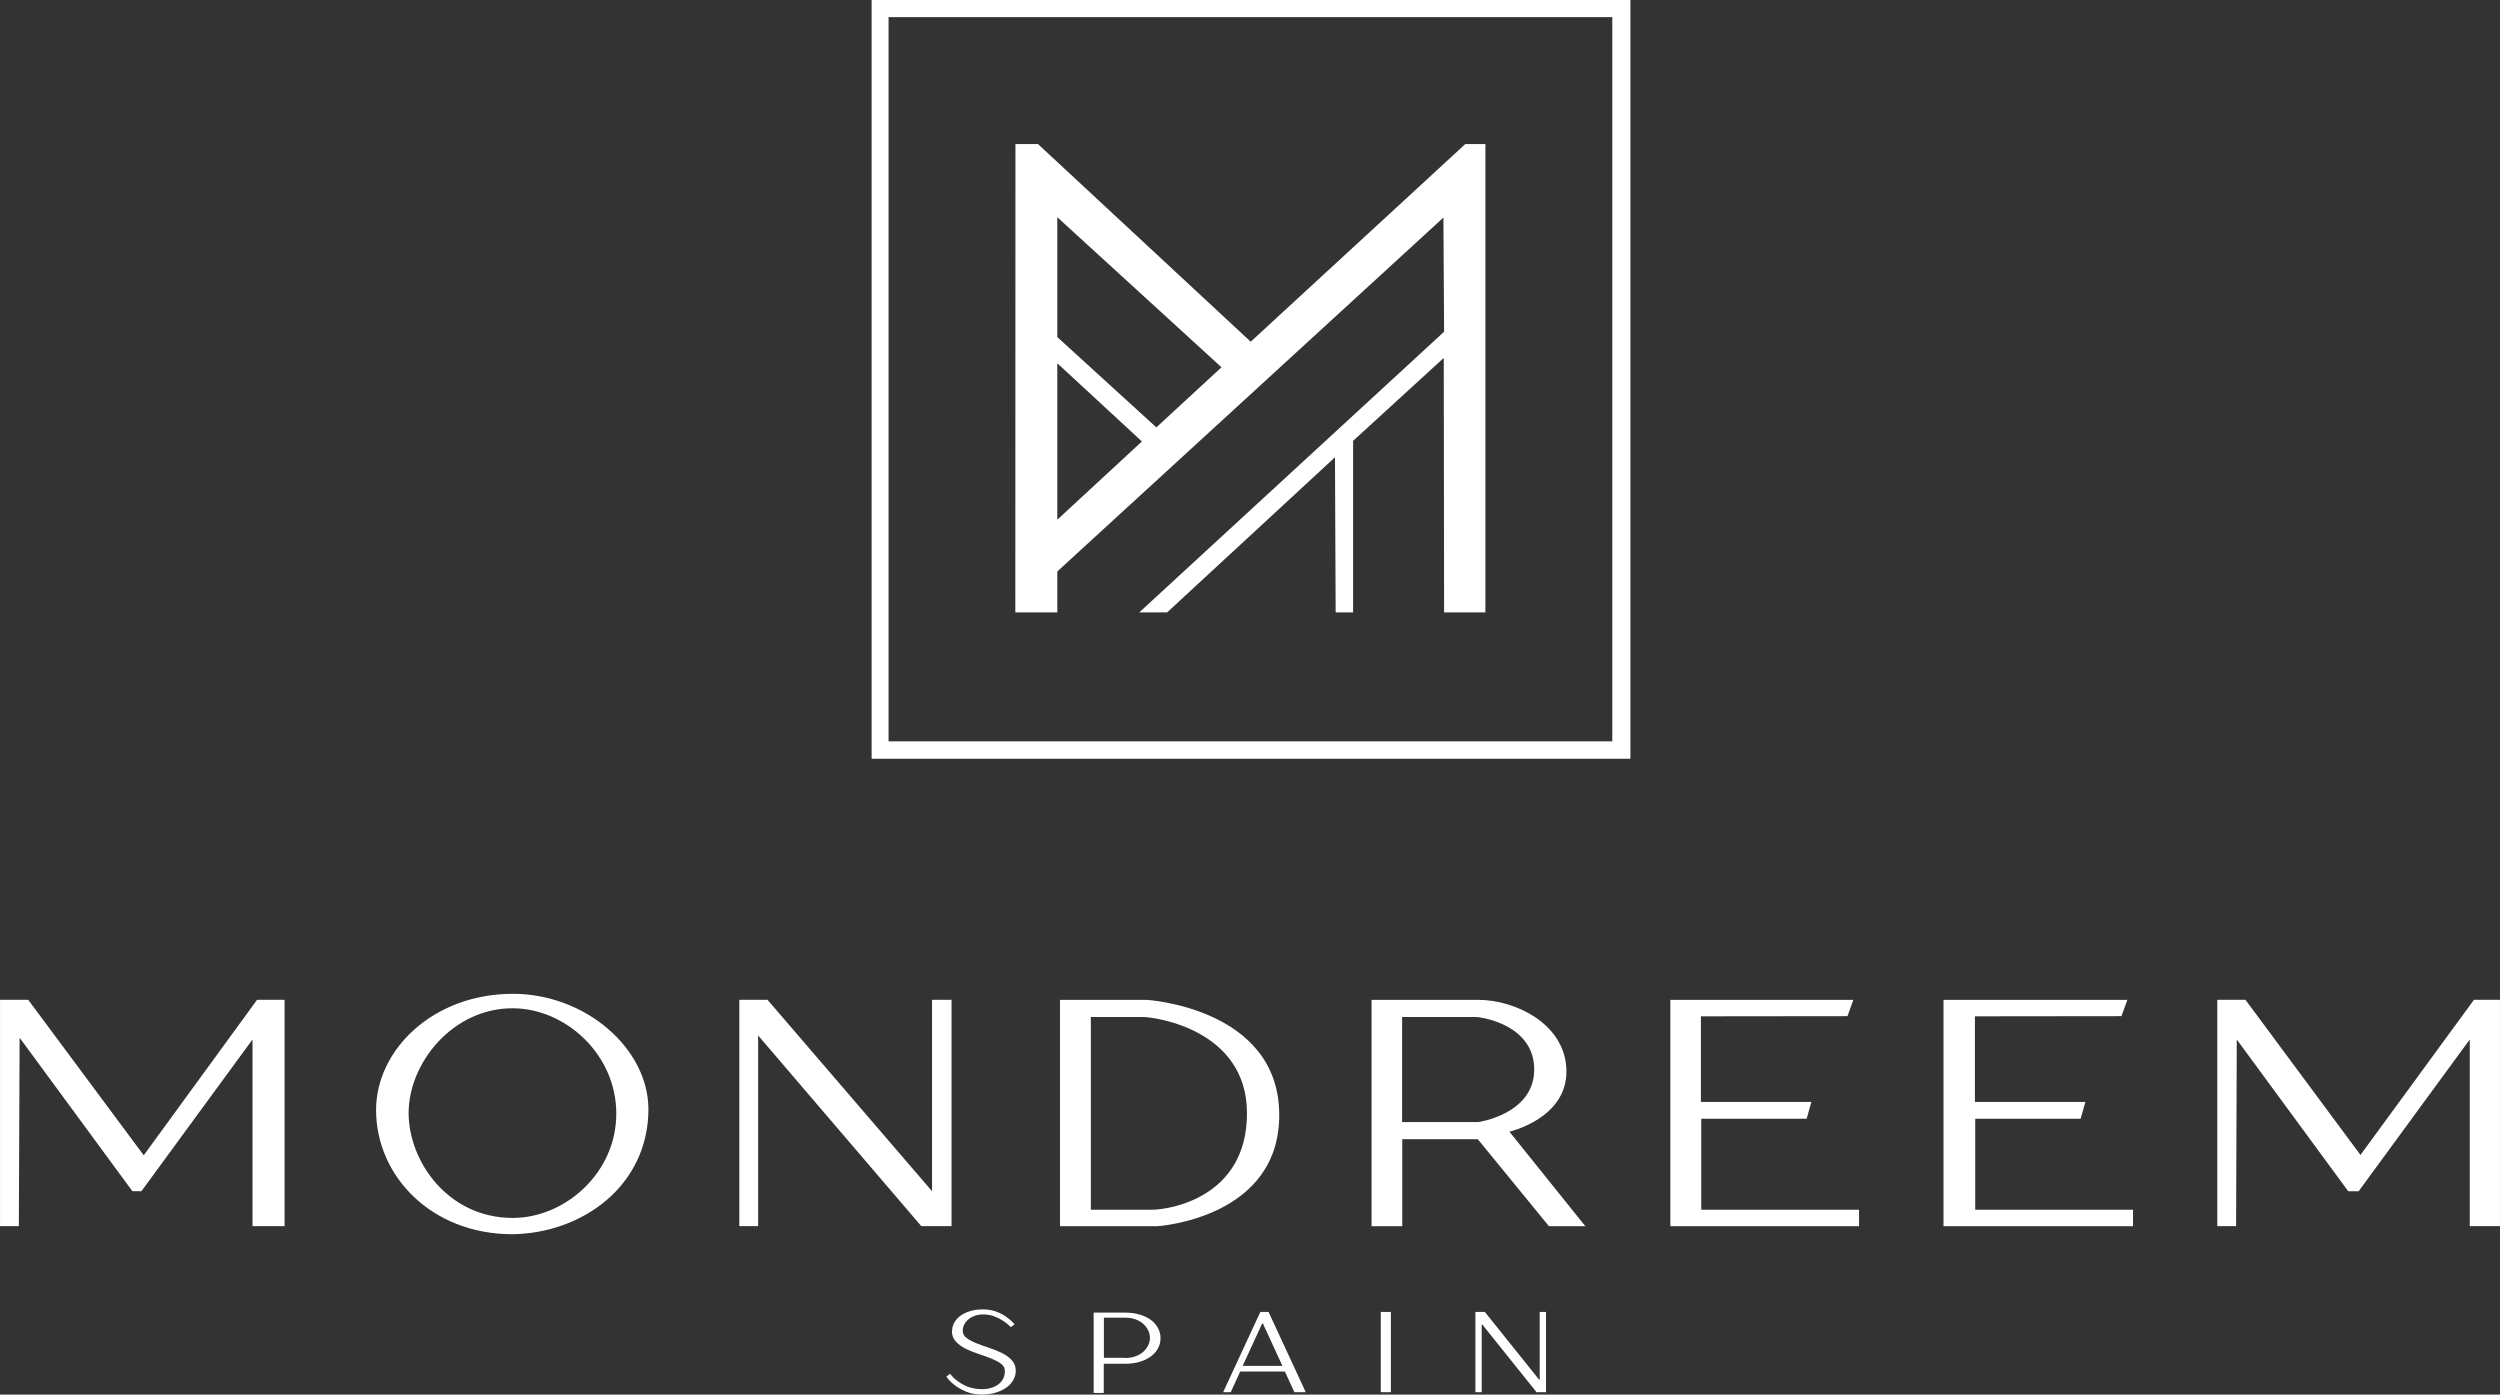 <?xml version="1.0" encoding="UTF-8"?>
<!DOCTYPE svg PUBLIC "-//W3C//DTD SVG 1.1//EN" "http://www.w3.org/Graphics/SVG/1.1/DTD/svg11.dtd">
<!-- Creator: CorelDRAW 2019 (64-Bit) -->
<svg xmlns="http://www.w3.org/2000/svg" xml:space="preserve" width="3.06in" height="1.707in" version="1.1" style="shape-rendering:geometricPrecision; text-rendering:geometricPrecision; image-rendering:optimizeQuality; fill-rule:evenodd; clip-rule:evenodd"
viewBox="0 0 88.638 49.446"
 xmlns:xlink="http://www.w3.org/1999/xlink">
 <rect x="0" y="0" width="88.638" height="49.446" fill="#333333" stroke="none"/>
 <defs>
  <style type="text/css">
   <![CDATA[
    .fil0 {fill:white}
   ]]>
  </style>
 </defs>
 <g id="Layer_x0020_1">
  <path class="fil0" d="M57.164 26.284l-25.66 0 0 -25.677 25.66 0 0 25.677zm22.141 10.571l3.952 5.381 0.369 0 3.94 -5.381 0 6.618 1.071 0 0 -8.024 -0.923 0 -4.023 5.5 -4.077 -5.5 -1 0 0 8.024 0.667 0 0.024 -6.618zm-10.398 -1.405l0 8.024 6.72 0 0 -0.583 -5.595 0 0 -3.226 3.738 0 0.167 -0.595 -3.916 0 0 -3.036 5.196 -0.006 0.209 -0.578 -6.518 0zm-9.684 0l0 8.024 6.69 0 0 -0.583 -5.595 0 0 -3.226 3.738 0 0.166 -0.595 -3.916 0 0 -3.036 5.196 -0.006 0.209 -0.578 -6.488 0zm-10.594 0l0 8.024 1.089 0 0 -3.083 2.678 0 2.522 3.083 1.29 0 -2.692 -3.351c0,0 2.022,-0.458 2.022,-2.131 0,-1.672 -1.801,-2.542 -3.12,-2.542 -1.32,0 -3.79,0 -3.79,0zm1.083 4.333l0 -3.726c0,0 2.363,0 2.595,0 0.232,0 2.089,0.28 2.089,1.863 0,1.583 -1.978,1.863 -1.978,1.863l-2.707 0 0 0zm-9.19 -3.726c0.381,0 3.69,0.417 3.69,3.417 0,3 -2.768,3.417 -3.369,3.417 -0.321,0 -2.167,0 -2.167,0l0 -6.833c0,0 1.464,0 1.845,0l0 0zm-2.94 -0.607l0 8.024 3.464 0c0,0 4.369,-0.274 4.309,-4.012 -0.059,-3.738 -4.702,-4.012 -4.702,-4.012l-3.071 0 0 -0zm-10.702 1.262l5.785 6.761 1.072 0 0 -8.024 -0.691 0 0 6.786 -5.833 -6.786 -1 0 0 8.024 0.667 0 0 -6.761zm-8.695 -1.476c-2.846,0 -4.851,2 -4.851,4.117 0,2.358 1.981,4.406 4.827,4.406 2.496,-0.03 4.829,-1.726 4.829,-4.439 -0.011,-2.162 -2.243,-4.084 -4.805,-4.084l-0 0zm-3.697 4.226c0,-1.785 1.572,-3.714 3.682,-3.714 1.872,0 3.681,1.625 3.681,3.738 0,2.113 -1.832,3.696 -3.669,3.696 -2.305,0 -3.694,-2.012 -3.694,-3.721l0 0zm-4.398 4.011l0 -8.024 -0.976 0 -4.018 5.512 -4.095 -5.512 -1 0 0 8.024 0.667 0 0.027 -6.681 4 5.443 0.318 0 3.94 -5.381 0 6.618 1.137 0zm23.659 3.712c0,0.15 0.045,0.276 0.139,0.378 0.094,0.102 0.21,0.187 0.349,0.256 0.139,0.069 0.291,0.13 0.452,0.183 0.161,0.053 0.313,0.106 0.452,0.162 0.138,0.057 0.255,0.118 0.349,0.187 0.094,0.069 0.138,0.155 0.138,0.26 0,0.094 -0.018,0.179 -0.054,0.256 -0.036,0.077 -0.09,0.147 -0.161,0.203 -0.071,0.057 -0.156,0.102 -0.255,0.134 -0.098,0.032 -0.21,0.049 -0.331,0.049 -0.192,0 -0.358,-0.029 -0.497,-0.081 -0.139,-0.053 -0.26,-0.118 -0.362,-0.195 -0.112,-0.077 -0.206,-0.167 -0.282,-0.269l-0.134 0.102c0.085,0.118 0.192,0.224 0.318,0.317 0.108,0.081 0.242,0.154 0.398,0.219 0.157,0.065 0.345,0.097 0.559,0.097 0.184,0 0.349,-0.025 0.497,-0.073 0.148,-0.049 0.273,-0.11 0.376,-0.187 0.103,-0.077 0.179,-0.167 0.233,-0.268 0.054,-0.102 0.081,-0.203 0.081,-0.309 0,-0.15 -0.045,-0.276 -0.139,-0.378 -0.094,-0.102 -0.21,-0.187 -0.349,-0.256 -0.138,-0.069 -0.291,-0.13 -0.452,-0.183 -0.161,-0.053 -0.313,-0.106 -0.452,-0.162 -0.139,-0.057 -0.255,-0.118 -0.349,-0.187 -0.094,-0.069 -0.139,-0.154 -0.139,-0.26 0,-0.077 0.018,-0.15 0.054,-0.219 0.036,-0.069 0.085,-0.13 0.148,-0.183 0.062,-0.053 0.138,-0.094 0.228,-0.126 0.09,-0.032 0.188,-0.049 0.295,-0.049 0.148,0 0.278,0.025 0.394,0.069 0.116,0.045 0.219,0.097 0.313,0.159 0.103,0.065 0.192,0.138 0.273,0.224l0.134 -0.102c-0.085,-0.097 -0.184,-0.187 -0.295,-0.264 -0.094,-0.069 -0.21,-0.13 -0.349,-0.183 -0.139,-0.053 -0.295,-0.081 -0.47,-0.081 -0.174,0 -0.331,0.02 -0.465,0.061 -0.134,0.04 -0.25,0.097 -0.345,0.167 -0.094,0.069 -0.166,0.15 -0.215,0.24 -0.049,0.09 -0.076,0.183 -0.076,0.281l-0.009 0.012 0 0.001zm6.15 0.956l-0.76 0 0 -1.423 0.76 0c0.13,0 0.246,0.02 0.353,0.057 0.108,0.037 0.197,0.09 0.273,0.155 0.076,0.065 0.134,0.142 0.179,0.228 0.045,0.085 0.067,0.179 0.067,0.276 0,0.097 -0.023,0.191 -0.067,0.276 -0.045,0.085 -0.103,0.162 -0.179,0.228 -0.076,0.065 -0.17,0.118 -0.277,0.154 -0.107,0.037 -0.224,0.057 -0.353,0.057l0.004 -0.008 0 0.001zm-0.765 0.211l0.76 0c0.197,0 0.371,-0.024 0.528,-0.073 0.157,-0.049 0.286,-0.114 0.394,-0.195 0.107,-0.081 0.188,-0.179 0.246,-0.289 0.058,-0.11 0.085,-0.228 0.085,-0.35 0,-0.122 -0.027,-0.24 -0.085,-0.35 -0.058,-0.109 -0.139,-0.207 -0.246,-0.288 -0.108,-0.081 -0.237,-0.147 -0.394,-0.195 -0.157,-0.049 -0.331,-0.073 -0.528,-0.073l-1.118 0 0 2.847 0.358 0 0 -1.033 -0 0zm6.423 0.277l0.336 0.732 0.403 0 -1.319 -2.847 -0.291 0 -1.319 2.847 0.269 0 0.335 -0.732 1.588 0 -0 0zm-1.498 -0.203l0.693 -1.504 0.023 0 0.693 1.504 -1.409 0 -0 0zm5.255 0.935l0 -2.847 -0.358 0 0 2.847 0.358 0zm3.22 0l0 -2.399 0.022 0 1.923 2.399 0.335 0 0 -2.847 -0.224 0 0 2.399 -0.022 0 -1.923 -2.399 -0.335 0 0 2.847 0.224 0 -0 0zm-8.19 -37.246l-7.542 -7.008 -0.799 0 -0.004 16.606 1.488 0 0 -1.452 13.69 -12.547 0.024 4.047 -10.809 9.952 0.988 0 5.952 -5.5 0.024 5.5 0.619 0 0 -6.083 3.214 -2.94 0.012 9.023 1.464 0 0 -16.606 -0.712 0 -7.608 7.008 -0.001 0zm-6.857 -4.414l5.821 5.321 -2.309 2.131 -3.512 -3.202 0 -4.25 0 0zm0 5.178l3 2.773 -3 2.774 0 -5.547zm-6.583 -12.88l0 26.903 26.903 0 0 -26.903 -26.903 0z"/>
 </g>
</svg>
